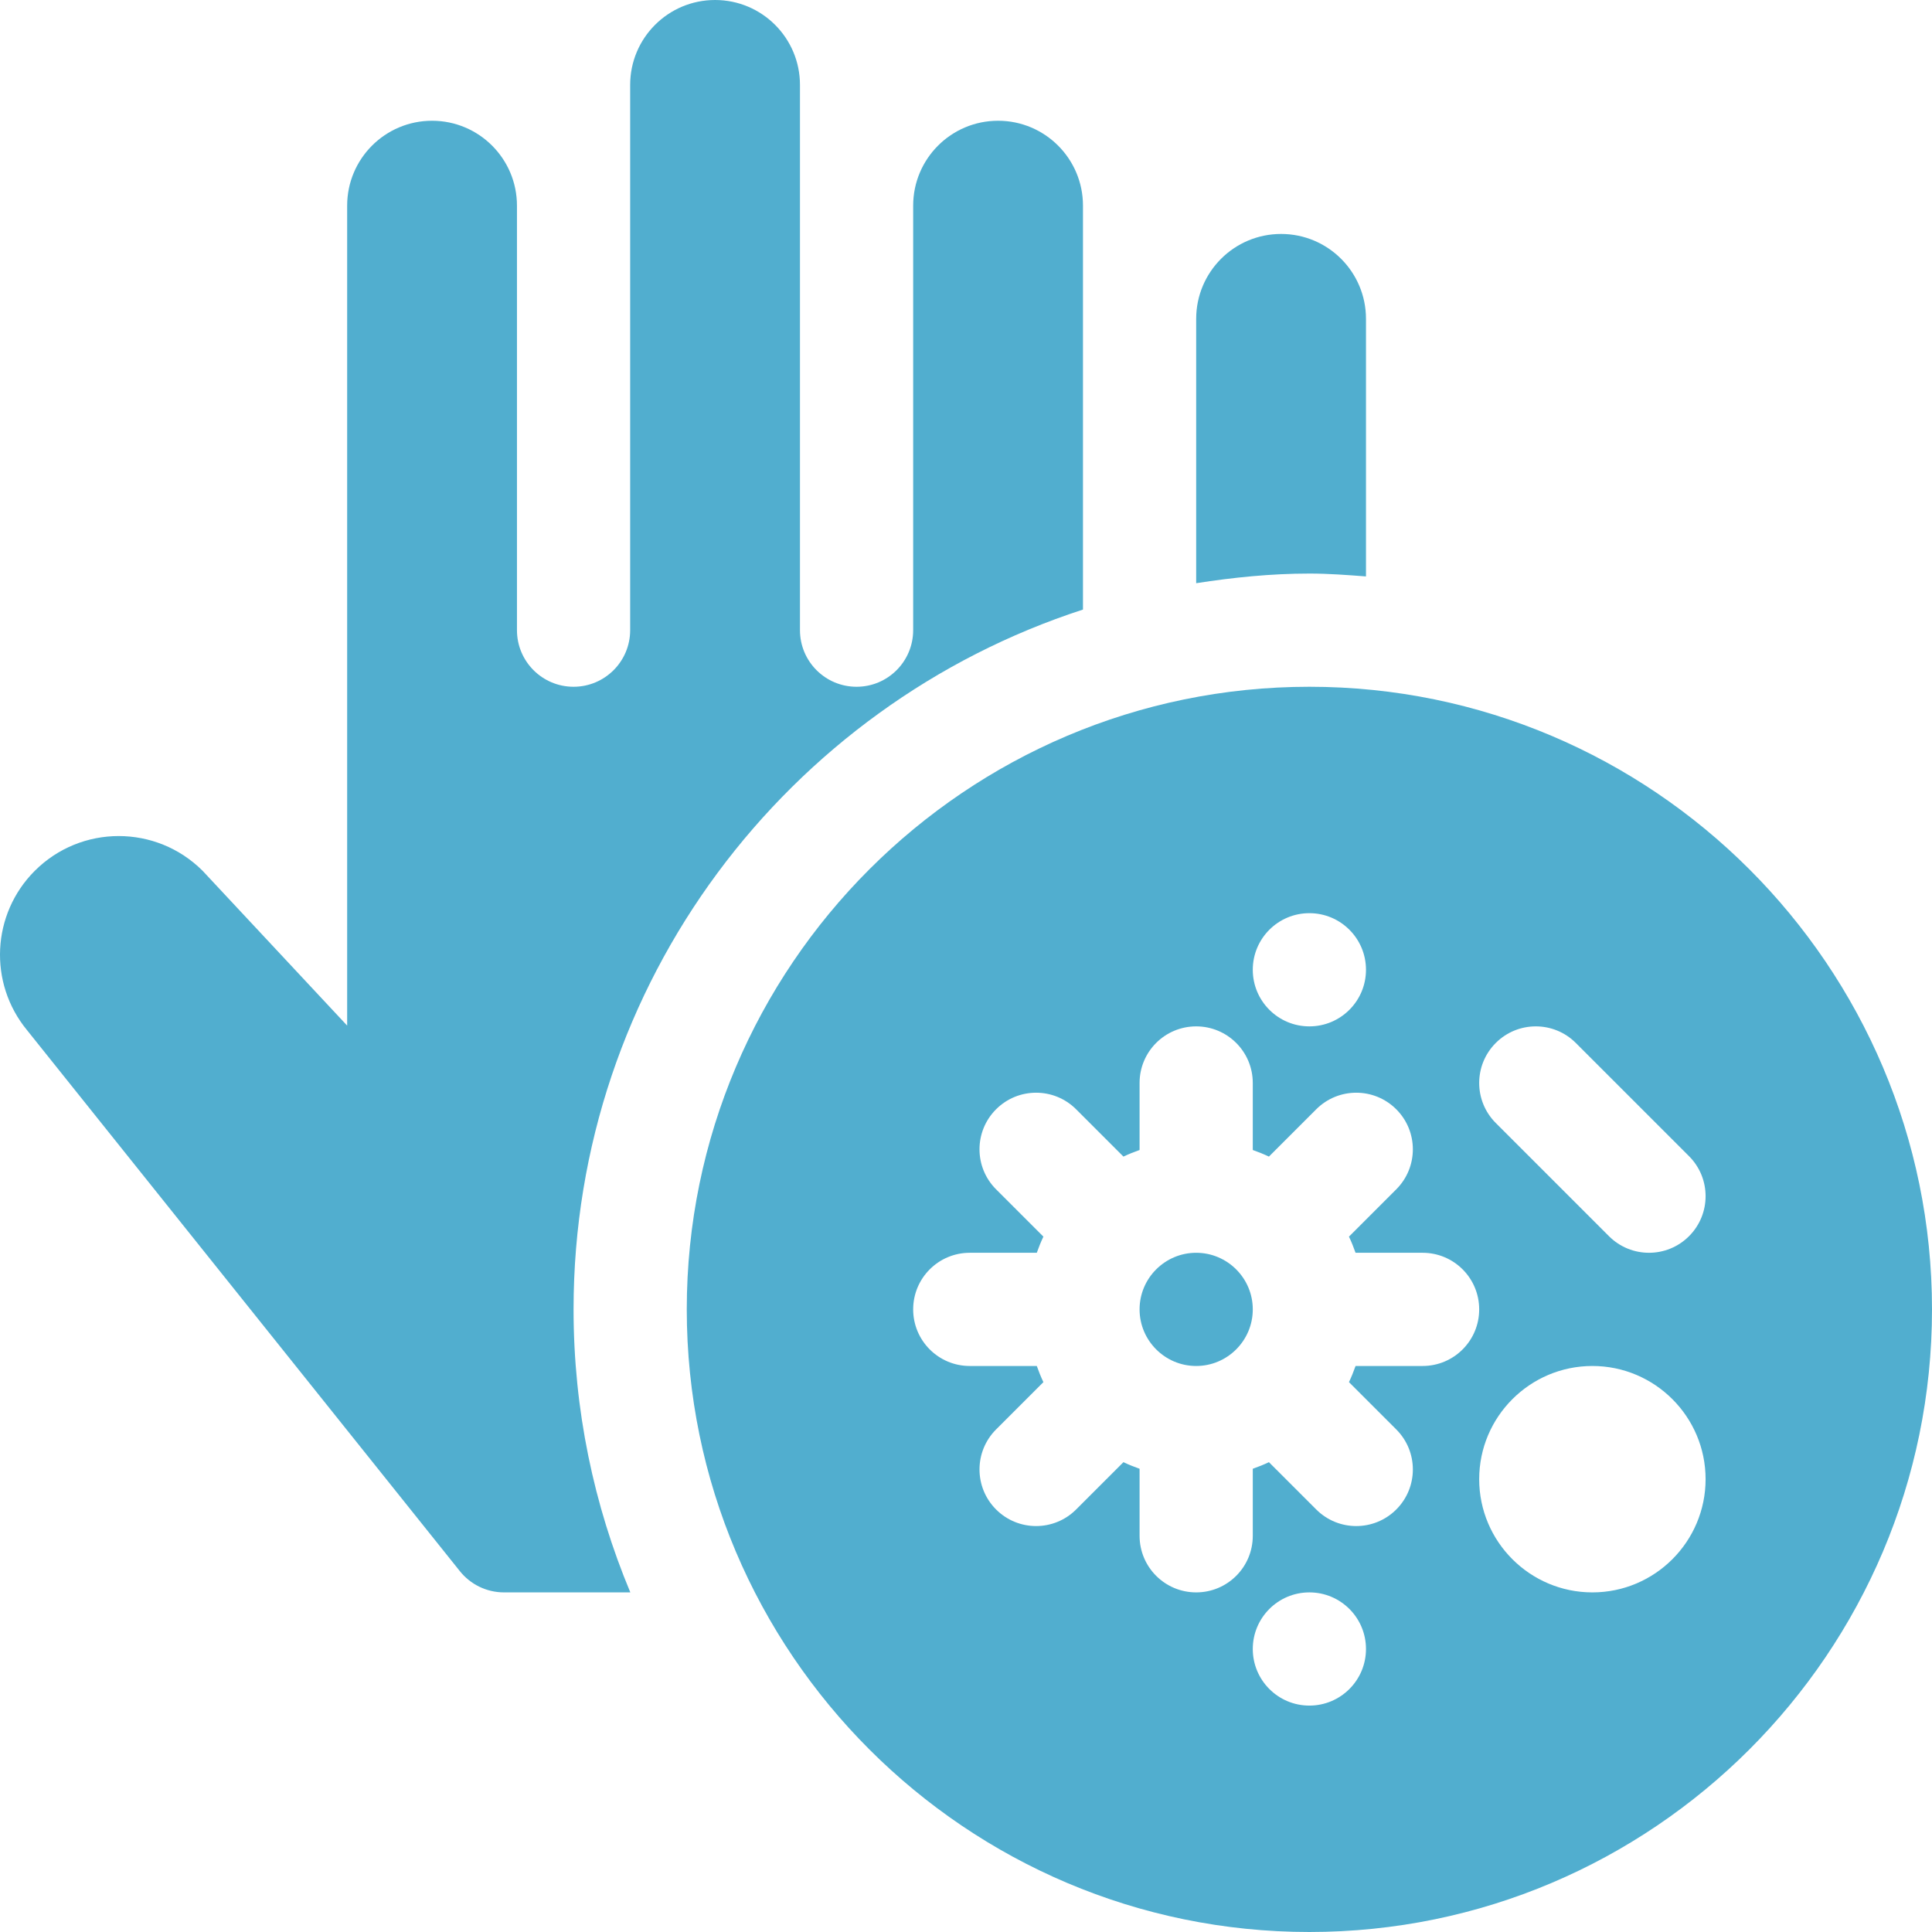 <?xml version="1.0"?>
<svg xmlns="http://www.w3.org/2000/svg" xmlns:xlink="http://www.w3.org/1999/xlink" version="1.1" id="Capa_1" x="0px" y="0px" viewBox="0 0 512 512" style="enable-background:new 0 0 512 512;" xml:space="preserve" width="512px" height="512px" class=""><g><g>
	<path d="M317,332c-8.262,0-15,6.724-15,15s6.738,15,15,15s15-6.724,15-15S325.262,332,317,332z" data-original="#000000" class="active-path" data-old_color="#51aecf" fill="#51aecf"/>
	<path d="M347,182c-90.967,0-165,74.019-165,165s74.033,165,165,165s165-74.019,165-165S437.967,182,347,182z M347,242   c8.284,0,15,6.714,15,15c0,8.284-6.716,15-15,15s-15-6.716-15-15C332,248.714,338.716,242,347,242z M347,452   c-8.284,0-15-6.716-15-15c0-8.286,6.716-15,15-15s15,6.714,15,15C362,445.284,355.284,452,347,452z M377,362h-17.761   c-0.524,1.465-1.084,2.89-1.75,4.279l12.539,12.537c5.859,5.859,5.859,15.352,0,21.211c-5.86,5.86-15.352,5.86-21.211,0   l-12.539-12.537c-1.388,0.665-2.813,1.225-4.277,1.747V407c0,8.291-6.709,15-15,15s-15-6.709-15-15v-17.763   c-1.465-0.521-2.89-1.082-4.277-1.747l-12.539,12.537c-5.86,5.86-15.352,5.86-21.211,0c-5.859-5.859-5.859-15.352,0-21.211   l12.539-12.537c-0.667-1.39-1.227-2.814-1.75-4.279H257c-8.291,0-15-6.709-15-15s6.709-15,15-15h17.761   c0.523-1.465,1.084-2.889,1.75-4.279l-12.539-12.537c-5.859-5.859-5.859-15.352,0-21.211s15.352-5.859,21.211,0l12.539,12.537   c1.388-0.665,2.813-1.225,4.277-1.747V287c0-8.291,6.709-15,15-15s15,6.709,15,15v17.763c1.465,0.522,2.889,1.082,4.277,1.747   l12.539-12.537c5.859-5.859,15.352-5.859,21.211,0s5.859,15.352,0,21.211l-12.539,12.537c0.667,1.39,1.227,2.814,1.75,4.279H377   c8.291,0,15,6.709,15,15S385.291,362,377,362z M422,422c-16.553,0-30-13.462-30-30s13.447-30,30-30s30,13.462,30,30   S438.553,422,422,422z M447.606,327.605c-5.86,5.86-15.352,5.86-21.211,0l-30-30c-5.859-5.859-5.859-15.352,0-21.211   s15.352-5.859,21.211,0l30,30C453.465,312.254,453.465,321.746,447.606,327.605z" data-original="#000000" class="active-path" data-old_color="#51aecf" fill="#51aecf"/>
	<path d="M287,161.543V54.5c0-12.427-10.075-22.5-22.5-22.5C252.074,32,242,42.073,242,54.5V167c0,8.284-6.716,15-15,15   c-8.284,0-15-6.716-15-15V22.5C212,10.073,201.925,0,189.5,0C177.074,0,167,10.073,167,22.5V167c0,8.284-6.716,15-15,15   c-8.284,0-15-6.716-15-15V54.5c0-12.427-10.075-22.5-22.5-22.5C102.074,32,92,42.073,92,54.5v217.295l-38.298-41.017   c-12.286-12.286-32.201-12.286-44.487-0.001C-2.236,242.225-3.123,260.496,7.161,273l114.605,143.243   c2.842,3.633,7.178,5.757,11.807,5.757h33.472C157.38,398.896,152,373.569,152,347C152,260.42,208.766,186.924,287,161.543z" data-original="#000000" class="active-path" data-old_color="#51aecf" fill="#51aecf"/>
	<path d="M362,152.76V84.5c0-12.427-10.075-22.5-22.5-22.5C327.074,62,317,72.073,317,84.5v70.054   c9.807-1.525,19.775-2.554,30-2.554C352.061,152,357.034,152.379,362,152.76z" data-original="#000000" class="active-path" data-old_color="#51aecf" fill="#51aecf"/>
</g></g> </svg>
